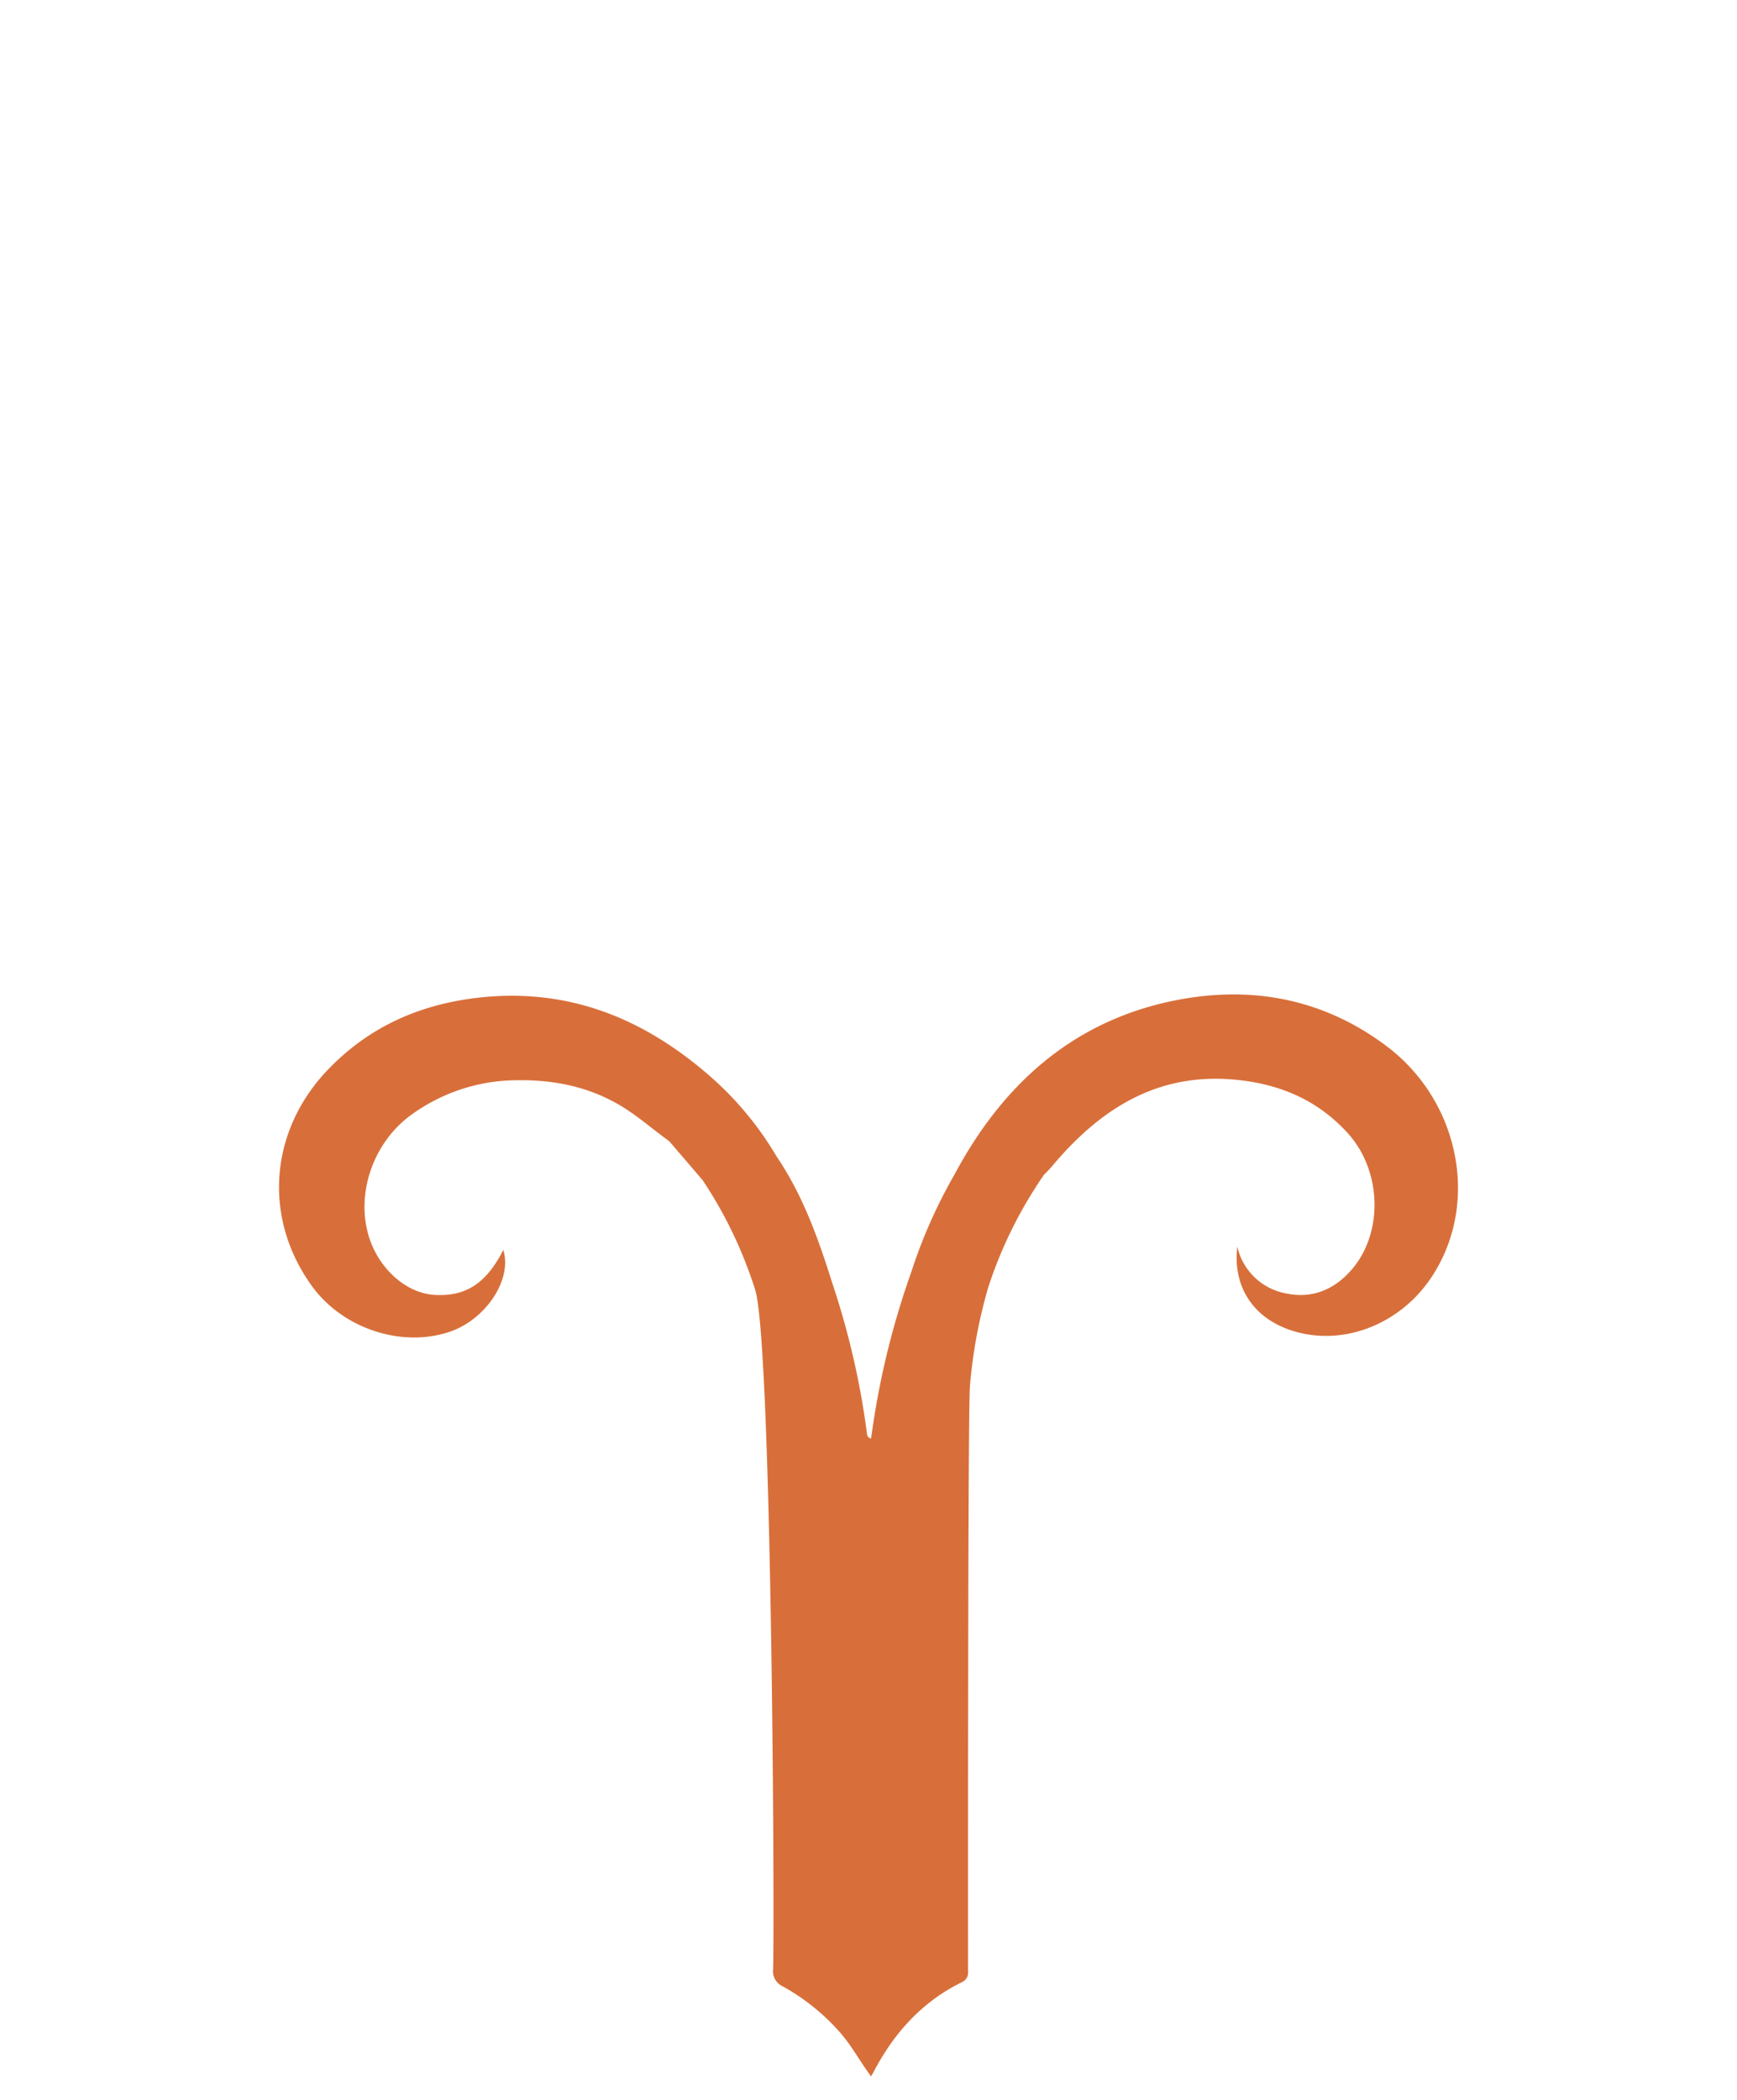 <svg id="Layer_1" data-name="Layer 1" xmlns="http://www.w3.org/2000/svg" viewBox="0 0 311.92 377.1"><defs><style>.cls-1{fill:#d86f3a;}</style></defs><path class="cls-1" d="M248.94,187.79c-11.79-8.83-25.13-11-39.12-7.92-17.74,3.93-30,15.25-38.41,31h0a91.51,91.51,0,0,0-7.75,17.47,146.33,146.33,0,0,0-7.23,29.93c-.65-.11-.72-.6-.77-1.06a143,143,0,0,0-6.16-26.7c-2.51-8-5.3-15.89-10.07-22.91a58.65,58.65,0,0,0-12.31-14.7c-11.91-10.27-25.36-15.58-41.29-13.76-10.49,1.21-19.51,5.19-26.92,12.89C48.37,203,47.13,218.72,56.08,231c5.64,7.71,16.42,11.1,25,8,6.19-2.25,10.94-9.25,9.3-14.57-3.06,6-6.74,8.41-12.39,8.06-4.92-.3-9.7-4.45-11.6-10-2.7-8,.62-17.56,7.75-22.53a32.45,32.45,0,0,1,18.18-6c6.71-.16,13,1,18.85,4.4,3.23,1.88,6,4.39,9,6.53h0l0,0h0l6,7h0a77.64,77.64,0,0,1,9.44,19.69c3,9.68,3.5,111.93,3.22,121.94a3,3,0,0,0,1.74,3.13,38.59,38.59,0,0,1,10.11,8.08c2.19,2.44,3.71,5.34,5.74,8.08.27-.46.42-.72.56-1,3.64-6.87,8.63-12.4,15.68-15.88a1.91,1.91,0,0,0,1.18-2c0-4.27-.06-100.86.34-105.13a89.9,89.9,0,0,1,3.29-17.68,78,78,0,0,1,10-20.19c.48-.5,1-1,1.43-1.51,8.74-10.43,19.16-17.08,33.53-15.5,7.8.85,14.4,3.78,19.68,9.63,6,6.7,6.37,17.81.57,24.46-3.07,3.52-7,5.19-11.63,4.24a11,11,0,0,1-8.86-8.41c-.85,7.09,2.79,12.74,9.62,15,8.95,3,19.24-.79,25-9.16C265.84,216.57,262.32,197.82,248.94,187.79Z"/></svg>